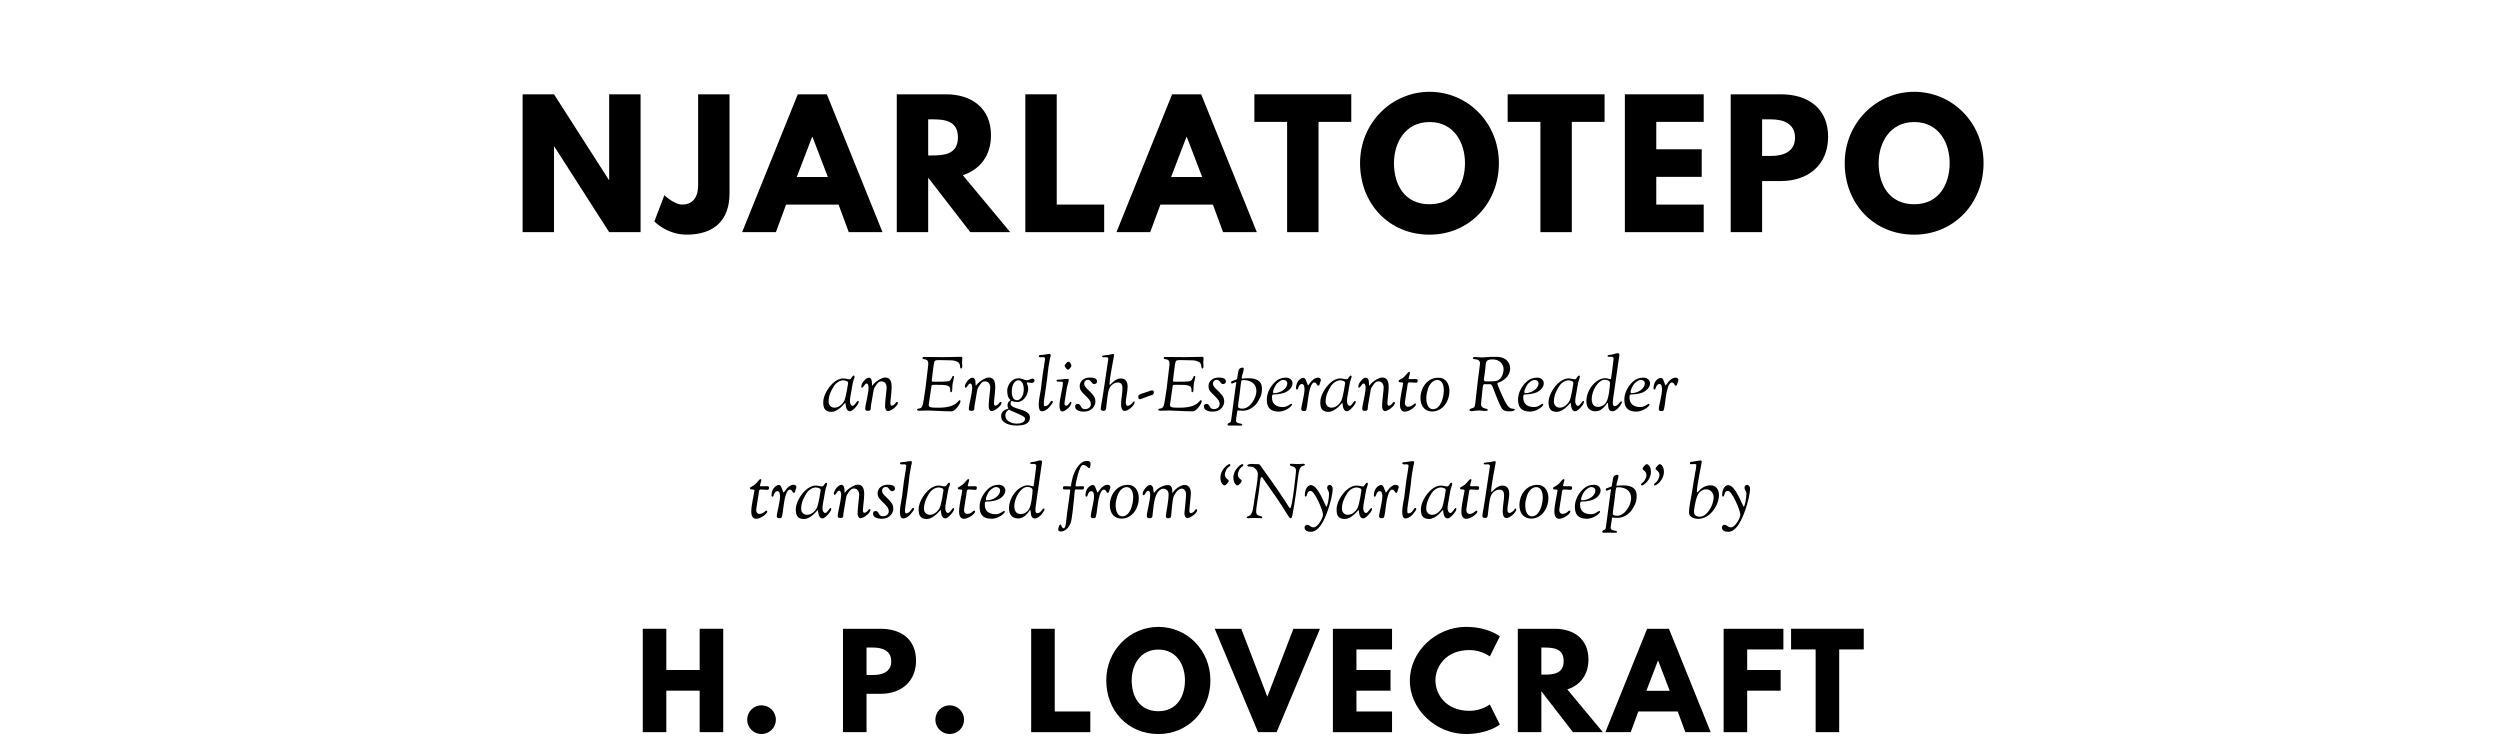 <?xml version="1.0" encoding="utf-8"?>
<svg xmlns="http://www.w3.org/2000/svg" version="1.1" viewBox="0 0 1400 420">
	<title>The titlepage for the Standard Ebooks edition of Njarlatotepo, by Howard Phillips Lovecraft</title>
	<g aria-label="NJARLATOTEPO">
		<path d="M310.25,82.09l0.00,47.91l-17.59,0.00l0.00-77.19l17.59,0.00l30.69,47.91l0.19,0.00l0.00-47.91l17.59,0.00l0.00,77.19l-17.59,0.00l-30.69-47.91l-0.19,0.00z"/>
		<path d="M408.54,52.81l0.00,55.39c0.00,15.16-8.61,23.20-24.05,23.20c-11.04,0.00-18.06-7.39-18.06-7.39l5.61-14.69s5.52,5.24,10.01,5.24c5.05,0.00,8.89-3.09,8.89-10.85l0.00-50.90l17.59,0.00z"/>
		<path d="M463.04,52.81l31.16,77.19l-18.90,0.00l-5.71-15.44l-29.38,0.00l-5.71,15.44l-18.90,0.00l31.16-77.19l16.28,0.00z  M463.60,99.12l-8.61-22.46l-0.19,0.00l-8.61,22.46l17.40,0.00z"/>
		<path d="M502.19,52.81l27.60,0.00c14.32,0.00,25.17,7.77,25.17,22.92c0.00,11.60-6.36,19.37-15.81,22.36l26.57,31.91l-22.36,0.00l-23.58-30.50l0.00,30.50l-17.59,0.00l0.00-77.19z  M519.78,87.05l2.06,0.00c6.64,0.00,14.60-0.47,14.60-10.11s-7.95-10.11-14.60-10.11l-2.06,0.00l0.00,20.21z"/>
		<path d="M591.77,52.81l0.00,61.75l26.57,0.00l0.00,15.44l-44.16,0.00l0.00-77.19l17.59,0.00z"/>
		<path d="M672.66,52.81l31.16,77.19l-18.90,0.00l-5.71-15.44l-29.38,0.00l-5.71,15.44l-18.90,0.00l31.16-77.19l16.28,0.00z  M673.22,99.12l-8.61-22.46l-0.19,0.00l-8.61,22.46l17.40,0.00z"/>
		<path d="M702.45,68.25l0.00-15.44l54.27,0.00l0.00,15.44l-18.34,0.00l0.00,61.75l-17.59,0.00l0.00-61.75l-18.34,0.00z"/>
		<path d="M761.63,91.36c0.00-22.55,17.68-39.95,38.92-39.95c21.43,0.00,38.83,17.40,38.83,39.95s-16.65,40.05-38.83,40.05c-22.83,0.00-38.92-17.50-38.92-40.05z  M780.62,91.36c0.00,11.51,5.52,23.02,19.93,23.02c14.04,0.00,19.84-11.51,19.84-23.02s-6.18-23.02-19.84-23.02c-13.57,0.00-19.93,11.51-19.93,23.02z"/>
		<path d="M844.29,68.25l0.00-15.44l54.27,0.00l0.00,15.44l-18.34,0.00l0.00,61.75l-17.59,0.00l0.00-61.75l-18.34,0.00z"/>
		<path d="M954.08,52.81l0.00,15.44l-26.57,0.00l0.00,15.35l25.45,0.00l0.00,15.44l-25.45,0.00l0.00,15.53l26.57,0.00l0.00,15.44l-44.16,0.00l0.00-77.19l44.16,0.00z"/>
		<path d="M969.19,52.81l28.16,0.00c15.06,0.00,26.39,7.77,26.39,23.77c0.00,15.91-11.32,24.80-26.39,24.80l-10.57,0.00l0.00,28.63l-17.59,0.00l0.00-77.19z  M986.78,87.33l4.96,0.00c6.92,0.00,13.47-2.34,13.47-10.20c0.00-7.95-6.55-10.29-13.47-10.29l-4.96,0.00l0.00,20.49z"/>
		<path d="M1033.04,91.36c0.00-22.55,17.68-39.95,38.92-39.95c21.43,0.00,38.83,17.40,38.83,39.95s-16.65,40.05-38.83,40.05c-22.83,0.00-38.92-17.50-38.92-40.05z  M1052.04,91.36c0.00,11.51,5.52,23.02,19.93,23.02c14.04,0.00,19.84-11.51,19.84-23.02s-6.18-23.02-19.84-23.02c-13.57,0.00-19.93,11.51-19.93,23.02z"/>
	</g>
	<g aria-label="an English-Esperanto Reader">
		<path d="M461.04,225.15c0.00-2.38,1.06-4.80,2.38-6.93c1.53-2.42,3.49-4.46,5.74-5.53c1.15-0.55,2.00-0.77,3.10-0.77c1.32,0.00,2.21,0.47,3.61,0.47c0.85,0.00,1.36-2.08,2.21-2.08c0.26,0.00,0.47,0.17,0.47,0.64c0.00,0.68-0.55,1.70-0.85,2.93c-0.38,1.57-0.64,3.53-0.98,5.44c-0.34,1.87-0.77,3.83-0.77,5.44c0.00,1.11,0.64,2.51,1.45,2.51c1.40,0.00,2.30-2.76,3.10-2.76c0.34,0.00,0.38,0.30,0.38,0.47c0.00,0.43-0.21,1.06-0.77,1.83c-1.06,1.53-2.98,3.49-4.12,3.49c-2.72,0.00-2.34-4.76-2.64-4.76c-0.21,0.00-3.74,5.10-7.78,5.10s-4.55-2.72-4.55-5.48z  M464.02,224.90c0.00,2.13,1.53,3.40,3.32,3.40c3.06,0.00,5.06-3.06,5.44-3.83c1.02-2.04,2.17-9.86,2.17-9.99c0.00-1.19-1.91-1.49-2.81-1.49c-1.74,0.00-4.00,1.28-5.27,3.44c-1.23,2.04-2.25,3.95-2.64,6.16c-0.13,0.77-0.21,1.53-0.21,2.30z"/>
		<path d="M482.30,216.35c0.00-1.66,2.55-4.85,4.17-4.85c2.47,0.00,1.57,4.46,1.96,4.46c0.26,0.00,0.55-0.94,2.13-2.13c1.15-0.89,3.40-2.42,5.19-2.42c2.98,0.00,3.57,2.64,3.57,5.31c0.00,2.98-0.72,7.48-0.72,8.93c0.00,1.19,0.34,1.53,0.81,1.53c0.72,0.00,1.70-0.94,1.70-0.94c0.51-0.64,0.68-1.15,1.32-1.15c0.30,0.00,0.38,0.26,0.38,0.51c0.00,1.66-3.74,4.63-5.61,4.63c-0.85,0.00-1.57-1.19-1.57-2.68c0.00-3.23,0.89-8.93,0.89-10.50c0.00-0.68-0.21-3.49-2.98-3.49c-0.98,0.00-1.79,0.47-2.76,1.87c-1.83,2.59-1.32,2.21-2.34,7.69c-1.06,5.74-0.77,5.23-0.85,5.82c-0.13,0.94-0.47,1.11-1.57,1.11c-1.15,0.00-1.49-0.09-1.49-1.32c0.00-1.79,1.87-8.37,1.87-11.65c0.00-1.49-0.55-2.34-0.98-2.34c-1.32,0.00-1.79,2.38-2.72,2.38c-0.30,0.00-0.38-0.34-0.38-0.81z"/>
		<path d="M513.54,229.40c0.00-0.21,0.26-0.55,0.94-0.60c2.13-0.13,2.25-1.74,2.93-5.74c0.21-1.45,0.55-3.36,0.85-5.65l1.53-12.88c0.04-0.38,0.04-0.68,0.04-0.89c0.00-3.44-3.23-1.83-3.23-3.10c0.00-0.43,0.21-0.64,0.98-0.64c1.23,0.00,4.34,0.09,10.75,0.09c1.70,0.00,8.54-0.17,9.82-0.17c0.30,0.00,0.77,0.09,0.77,0.81c0.00,0.55-0.17,1.28-0.17,2.25c0.00,0.68,0.13,1.40,0.13,2.30c0.00,0.51-0.21,1.19-0.55,1.19c-1.15,0.00-0.09-1.66-1.45-3.23c-0.21-0.26-1.57-1.32-4.46-1.36c-3.40-0.04-4.12-0.13-6.55-0.13c-2.64,0.00-2.59,0.34-3.02,2.89c-0.17,1.19-1.06,8.08-1.06,8.63s0.13,0.60,1.83,0.60c7.69,0.00,7.99-0.17,8.67-1.02c1.02-1.28,0.89-2.21,1.45-2.21c0.38,0.00,0.51,0.13,0.51,0.47c0.00,0.77-0.64,2.72-0.85,4.42c-0.21,1.49,0.13,4.21-0.77,4.21c-0.38,0.00-0.47-0.30-0.47-0.68c0.00-0.81,0.00-2.04-0.72-2.55c-0.81-0.60-2.34-0.89-4.55-0.89c-3.70,0.00-3.15-0.04-3.61-0.04c-0.89,0.00-1.62,0.04-1.66,0.72c-0.34,3.02-1.53,9.82-1.53,10.54c0.00,1.40,1.11,1.57,5.36,1.57c10.58,0.00,10.88-4.21,11.99-4.21c0.21,0.00,0.43,0.17,0.43,0.60c0.00,1.36-2.98,5.65-4.93,5.65c-5.44,0.00-10.54-0.47-13.13-0.47c-2.34,0.00-2.68,0.13-4.76,0.13c-1.49,0.00-1.49-0.38-1.49-0.60z"/>
		<path d="M540.32,216.35c0.00-1.66,2.55-4.85,4.17-4.85c2.47,0.00,1.57,4.46,1.96,4.46c0.26,0.00,0.55-0.94,2.13-2.13c1.15-0.89,3.40-2.42,5.19-2.42c2.98,0.00,3.57,2.64,3.57,5.31c0.00,2.98-0.72,7.48-0.72,8.93c0.00,1.19,0.34,1.53,0.81,1.53c0.72,0.00,1.70-0.94,1.70-0.94c0.51-0.64,0.68-1.15,1.32-1.15c0.30,0.00,0.38,0.26,0.38,0.51c0.00,1.66-3.74,4.63-5.61,4.63c-0.85,0.00-1.57-1.19-1.57-2.68c0.00-3.23,0.89-8.93,0.89-10.50c0.00-0.68-0.21-3.49-2.98-3.49c-0.98,0.00-1.79,0.47-2.76,1.87c-1.83,2.59-1.32,2.21-2.34,7.69c-1.06,5.74-0.77,5.23-0.85,5.82c-0.13,0.94-0.47,1.11-1.57,1.11c-1.15,0.00-1.49-0.09-1.49-1.32c0.00-1.79,1.87-8.37,1.87-11.65c0.00-1.49-0.55-2.34-0.98-2.34c-1.32,0.00-1.79,2.38-2.72,2.38c-0.30,0.00-0.38-0.34-0.38-0.81z"/>
		<path d="M560.64,233.10c0.00-3.83,4.08-4.04,4.08-4.29s-0.51-0.51-0.51-1.87c0.00-2.04,1.66-2.55,1.66-2.93c0.00-0.34-1.83-0.72-1.83-5.36c0.00-2.55,2.25-6.80,6.33-6.80c1.79,0.00,3.44,1.11,4.68,1.11c1.15,0.00,2.34-0.94,3.06-0.94c0.38,0.00,1.23,0.21,1.23,1.11c0.00,0.47-0.51,1.32-1.57,1.32c-1.11,0.00-1.91-0.34-2.25-0.34c-0.26,0.00-0.51,0.21-0.51,0.38c0.00,0.30,0.77,1.45,0.77,3.32c0.00,2.68-2.21,7.31-6.08,7.31c-1.96,0.00-2.59-0.55-3.27-0.55c-0.04,0.00-0.51,0.34-0.51,1.45c0.00,3.57,10.84,2.55,10.84,7.69c0.00,3.61-3.15,4.59-7.40,4.59c-4.38,0.00-8.71-1.49-8.71-5.19z  M562.98,232.59c0.00,3.23,3.49,4.63,6.29,4.63c1.79,0.00,4.76-0.38,4.76-2.76c0.00-0.89-1.28-1.79-7.48-4.29c-1.06-0.43-1.40-0.77-1.40-0.77c-0.64,0.00-2.17,1.49-2.17,3.19z  M566.59,219.37c0.00,3.32,1.36,4.76,2.89,4.76c1.83,0.00,3.83-2.21,3.83-6.12c0.00-3.40-1.45-5.06-3.02-5.06c-1.79,0.00-3.70,2.21-3.70,6.42z"/>
		<path d="M581.68,226.34c0.00-2.42,1.11-7.44,1.19-8.12c0.38-2.68,0.60-5.70,1.02-8.42c0.72-4.59,1.36-8.42,1.36-8.93s-0.43-0.85-1.06-0.85s-0.72,0.04-1.23,0.04c-0.85,0.00-1.23-0.13-1.23-0.60c0.00-0.21,0.09-0.55,0.64-0.60c3.10-0.21,4.04-0.64,5.14-0.64c0.68,0.00,0.89,0.26,0.89,0.68c0.00,0.60-0.30,1.15-0.43,1.96c-1.57,8.25-0.85,6.67-2.21,15.81c-0.72,5.02-1.23,7.69-1.23,9.14s0.13,1.66,0.68,1.66c2.34,0.00,2.76-3.02,3.87-3.02c0.30,0.00,0.51,0.26,0.51,0.68s-1.11,1.87-2.13,3.06c-1.11,1.28-2.89,2.13-3.70,2.13c-0.85,0.00-2.08,0.00-2.08-4.00z"/>
		<path d="M591.67,213.17c0.00-0.55,0.51-0.60,0.98-0.60l0.43,0.00c1.70,0.00,2.42-0.38,4.85-0.38c0.30,0.00,0.60,0.17,0.60,0.47c0.00,1.11-0.81,2.76-1.15,4.93c-1.28,8.03-1.28,7.95-1.28,8.46c0.00,0.60,0.43,1.15,0.85,1.15c1.45,0.00,2.04-2.21,2.64-2.21c0.26,0.00,0.43,0.17,0.43,0.47c0.00,0.51-0.77,1.96-1.23,2.47c0.00,0.00-2.34,2.51-3.91,2.51c-1.28,0.00-1.57-1.70-1.57-3.53c0.00-3.23,1.91-9.86,1.91-12.28c0.00-0.72-0.26-0.89-1.02-0.89c-0.89,0.00-1.57-0.04-1.91-0.04c-0.26,0.00-0.60-0.09-0.60-0.51z  M596.17,204.79c0.00-0.38,1.36-2.25,2.13-2.25c0.85,0.00,1.66,1.49,1.66,2.25c0.00,0.85-1.49,2.25-1.87,2.25c-0.77,0.00-1.91-1.83-1.91-2.25z"/>
		<path d="M602.08,227.70c0.00-1.32,0.85-1.53,1.36-1.53c2.17,0.00,1.45,2.93,4.04,2.93c3.10,0.00,3.40-2.21,3.40-2.72c0.00-2.00-1.40-3.23-2.93-4.76c-1.70-1.74-3.32-2.85-3.32-5.40c0.00-2.85,2.47-4.80,5.78-4.80c2.30,0.00,3.95,0.55,3.95,2.21c0.00,1.32-1.40,1.45-1.62,1.45c-1.53,0.00-1.70-2.38-3.36-2.38c-1.62,0.00-2.25,0.98-2.25,2.25c0.00,1.62,2.34,3.36,3.36,4.46c1.32,1.49,2.93,2.68,2.93,5.53c0.00,1.53-1.19,5.57-6.63,5.57c-1.66,0.00-4.72-0.55-4.72-2.81z"/>
		<path d="M616.41,229.02c0.00-1.15,0.89-5.44,1.23-7.78c0.47-3.15,3.02-19.94,3.02-20.23c0.00-0.72-0.43-0.98-1.19-0.98c-0.89,0.00-1.40,0.04-1.74,0.04c-0.26,0.00-0.55-0.09-0.55-0.51c0.00-0.21,0.17-0.47,1.62-0.60c3.49-0.30,3.66-0.72,4.59-0.72c0.30,0.00,0.51,0.26,0.51,0.55c0.00,0.94-2.55,12.41-2.55,16.28c0.00,0.26,0.04,0.47,0.17,0.47c0.43,0.00,2.72-3.61,6.16-3.61c2.93,0.00,3.78,2.17,3.78,4.80c0.00,2.42-1.02,6.63-1.02,8.59c0.00,1.15,0.38,1.96,1.02,1.96c0.68,0.00,1.23-0.43,1.79-0.77c0.89-0.55,1.40-1.74,1.74-1.74c0.26,0.00,0.43,0.13,0.43,0.34c0.00,1.96-3.66,5.02-5.53,5.02c-1.74,0.00-2.08-2.13-2.08-3.95c0.00-2.64,0.77-6.12,0.77-8.67c0.00-2.68-1.15-3.32-2.42-3.32c-1.53,0.00-3.91,0.77-5.06,3.70c-0.85,2.13-1.11,6.55-1.70,10.88c-0.17,1.11-0.68,1.28-1.57,1.28c-0.47,0.00-1.40-0.17-1.40-1.02z"/>
		<path d="M637.45,222.14c0.00-0.64,0.17-1.19,1.87-1.70c4.68-1.40,4.89-1.83,5.87-1.83c0.43,0.00,0.94,0.17,0.94,0.94c0.00,1.62-0.34,1.40-3.19,2.38c-3.32,1.15-3.87,1.62-4.76,1.62c-0.55,0.00-0.72-0.51-0.72-1.40z"/>
		<path d="M648.63,229.40c0.00-0.21,0.26-0.55,0.94-0.60c2.13-0.13,2.25-1.74,2.93-5.74c0.21-1.45,0.55-3.36,0.85-5.65l1.53-12.88c0.04-0.38,0.04-0.68,0.04-0.89c0.00-3.44-3.23-1.83-3.23-3.10c0.00-0.43,0.21-0.64,0.98-0.64c1.23,0.00,4.34,0.09,10.75,0.09c1.70,0.00,8.54-0.17,9.82-0.17c0.30,0.00,0.77,0.09,0.77,0.81c0.00,0.55-0.17,1.28-0.17,2.25c0.00,0.68,0.13,1.40,0.13,2.30c0.00,0.51-0.21,1.19-0.55,1.19c-1.15,0.00-0.09-1.66-1.45-3.23c-0.21-0.26-1.57-1.32-4.46-1.36c-3.40-0.04-4.12-0.13-6.55-0.13c-2.64,0.00-2.59,0.34-3.02,2.89c-0.17,1.19-1.06,8.08-1.06,8.63s0.13,0.60,1.83,0.60c7.69,0.00,7.99-0.17,8.67-1.02c1.02-1.28,0.89-2.21,1.45-2.21c0.38,0.00,0.51,0.13,0.51,0.47c0.00,0.77-0.64,2.72-0.85,4.42c-0.21,1.49,0.13,4.21-0.77,4.21c-0.38,0.00-0.47-0.30-0.47-0.68c0.00-0.81,0.00-2.04-0.72-2.55c-0.81-0.60-2.34-0.89-4.55-0.89c-3.70,0.00-3.15-0.04-3.61-0.04c-0.89,0.00-1.62,0.04-1.66,0.72c-0.34,3.02-1.53,9.82-1.53,10.54c0.00,1.40,1.11,1.57,5.36,1.57c10.58,0.00,10.88-4.21,11.99-4.21c0.21,0.00,0.43,0.17,0.43,0.60c0.00,1.36-2.98,5.65-4.93,5.65c-5.44,0.00-10.54-0.47-13.13-0.47c-2.34,0.00-2.68,0.13-4.76,0.13c-1.49,0.00-1.49-0.38-1.49-0.60z"/>
		<path d="M674.22,227.70c0.00-1.32,0.85-1.53,1.36-1.53c2.17,0.00,1.45,2.93,4.04,2.93c3.10,0.00,3.40-2.21,3.40-2.72c0.00-2.00-1.40-3.23-2.93-4.76c-1.70-1.74-3.32-2.85-3.32-5.40c0.00-2.85,2.47-4.80,5.78-4.80c2.30,0.00,3.95,0.55,3.95,2.21c0.00,1.32-1.40,1.45-1.62,1.45c-1.53,0.00-1.70-2.38-3.36-2.38c-1.62,0.00-2.25,0.98-2.25,2.25c0.00,1.62,2.34,3.36,3.36,4.46c1.32,1.49,2.93,2.68,2.93,5.53c0.00,1.53-1.19,5.57-6.63,5.57c-1.66,0.00-4.72-0.55-4.72-2.81z"/>
		<path d="M687.44,237.78c0.00-1.11,1.57-0.85,1.87-1.74c0.09-0.26,0.13-0.64,0.26-1.66c2.59-20.19,2.76-20.06,2.76-20.19s-0.04-0.21-0.21-0.21c-0.47,0.00-1.66,0.77-2.17,0.77c-0.43,0.00-0.55-0.26-0.55-0.51l0.00-0.17c0.00-0.21,0.04-0.43,0.30-0.55c3.40-1.40,2.89-0.47,3.27-2.64c0.60-3.19,0.38-4.04,1.70-4.72c0.34-0.17,0.77-0.30,1.23-0.30c0.43,0.00,0.60,0.30,0.60,0.72c0.00,1.28-1.15,3.87-1.15,5.06l0.00,0.17c0.00,0.13,0.04,0.21,0.21,0.21c0.38,0.00,1.32-0.21,3.61-0.21c3.91,0.00,7.52,1.19,7.52,5.70c0.00,2.64-0.38,4.17-1.66,6.33c-0.94,1.62-1.40,2.72-3.70,4.38c-1.79,1.28-3.53,1.79-5.61,1.79c-0.64,0.00-1.70-0.17-2.30-0.17c-0.64,0.00-0.51,0.04-0.85,2.55c-0.17,1.28-0.43,2.68-0.43,3.10c0.00,2.13,3.53,1.32,3.53,2.30c0.00,0.38-0.26,0.55-0.60,0.55c-1.45,0.00-3.06-0.04-4.25-0.04c-0.94,0.00-1.79,0.04-2.30,0.04l-0.38,0.00c-0.30,0.00-0.72-0.17-0.72-0.55z  M693.30,227.83c0.00,0.26,0.47,1.02,2.42,1.02c4.25,0.00,7.86-5.95,7.86-9.78c0.00-5.82-5.61-6.21-7.14-6.21c-0.68,0.00-0.77,0.13-1.02,0.13c-0.30,0.00-0.47,1.06-0.72,3.27l-0.55,4.72c-0.26,1.91-0.85,5.61-0.85,6.84z"/>
		<path d="M709.42,223.75c0.00-3.66,1.87-7.31,4.80-10.03c1.57-1.49,3.53-2.25,5.91-2.25c2.00,0.00,3.70,1.28,3.70,3.15c0.00,3.06-3.32,4.80-4.12,5.14c-0.38,0.17-2.68,1.11-6.67,1.15c-0.60,0.00-0.72,0.64-0.72,1.74c0.00,3.19,1.91,5.31,6.12,5.31c2.42,0.00,4.12-1.83,4.59-1.83c0.34,0.00,0.51,0.17,0.51,0.43c0.00,0.98-3.70,3.95-7.40,3.95c-5.40,0.00-6.72-2.98-6.72-6.76z  M712.90,219.33c0.00,0.30,0.09,0.85,0.38,0.85c4.12,0.00,7.61-2.76,7.61-5.44c0.00-1.62-1.53-2.00-2.25-2.00c-1.06,0.00-2.38,0.85-3.49,2.00c-1.28,1.32-2.25,4.04-2.25,4.59z"/>
		<path d="M725.78,217.42c0.00-4.85,3.61-5.87,4.00-5.87c0.89,0.00,1.32,0.81,1.57,1.49c1.06,2.76,1.11,2.81,1.19,2.81c0.30,0.00,2.42-4.38,5.57-4.38c1.11,0.00,1.57,0.72,1.57,1.32c0.00,0.55-0.34,1.11-0.47,1.57c-0.09,0.30-0.17,1.62-0.94,1.62c-0.94,0.00-0.77-1.79-2.30-1.79c-1.91,0.00-2.98,5.57-3.19,7.35l-0.21,1.40c-0.94,7.23-0.85,7.23-2.38,7.23l-0.21,0.00c-0.43,0.00-1.28-0.09-1.28-1.11c0.00-1.70,1.83-7.95,1.83-11.14c0.00-2.13-0.68-2.89-1.45-2.89c-1.74,0.00-2.08,2.55-2.34,2.85c-0.13,0.13-0.26,0.26-0.47,0.26c-0.17,0.00-0.51-0.13-0.51-0.72z"/>
		<path d="M739.38,225.15c0.00-2.38,1.06-4.80,2.38-6.93c1.53-2.42,3.49-4.46,5.74-5.53c1.15-0.55,2.00-0.77,3.10-0.77c1.32,0.00,2.21,0.47,3.61,0.47c0.85,0.00,1.36-2.08,2.21-2.08c0.26,0.00,0.47,0.17,0.47,0.64c0.00,0.68-0.55,1.70-0.85,2.93c-0.38,1.57-0.64,3.53-0.98,5.44c-0.34,1.87-0.77,3.83-0.77,5.44c0.00,1.11,0.64,2.51,1.45,2.51c1.40,0.00,2.30-2.76,3.10-2.76c0.34,0.00,0.38,0.30,0.38,0.47c0.00,0.43-0.21,1.06-0.77,1.83c-1.06,1.53-2.98,3.49-4.12,3.49c-2.72,0.00-2.34-4.76-2.64-4.76c-0.21,0.00-3.74,5.10-7.78,5.10s-4.55-2.72-4.55-5.48z  M742.36,224.90c0.00,2.13,1.53,3.40,3.32,3.40c3.06,0.00,5.06-3.06,5.44-3.83c1.02-2.04,2.17-9.86,2.17-9.99c0.00-1.19-1.91-1.49-2.81-1.49c-1.74,0.00-4.00,1.28-5.27,3.44c-1.23,2.04-2.25,3.95-2.64,6.16c-0.13,0.77-0.21,1.53-0.21,2.30z"/>
		<path d="M760.64,216.35c0.00-1.66,2.55-4.85,4.17-4.85c2.47,0.00,1.57,4.46,1.96,4.46c0.26,0.00,0.55-0.94,2.13-2.13c1.15-0.89,3.40-2.42,5.19-2.42c2.98,0.00,3.57,2.64,3.57,5.31c0.00,2.98-0.72,7.48-0.72,8.93c0.00,1.19,0.34,1.53,0.81,1.53c0.72,0.00,1.70-0.94,1.70-0.94c0.51-0.64,0.68-1.15,1.32-1.15c0.30,0.00,0.38,0.26,0.38,0.51c0.00,1.66-3.74,4.63-5.61,4.63c-0.85,0.00-1.57-1.19-1.57-2.68c0.00-3.23,0.89-8.93,0.89-10.50c0.00-0.68-0.21-3.49-2.98-3.49c-0.98,0.00-1.79,0.47-2.76,1.87c-1.83,2.59-1.32,2.21-2.34,7.69c-1.06,5.74-0.77,5.23-0.85,5.82c-0.13,0.94-0.47,1.11-1.57,1.11c-1.15,0.00-1.49-0.09-1.49-1.32c0.00-1.79,1.87-8.37,1.87-11.65c0.00-1.49-0.55-2.34-0.98-2.34c-1.32,0.00-1.79,2.38-2.72,2.38c-0.30,0.00-0.38-0.34-0.38-0.81z"/>
		<path d="M783.21,213.42c0.00-0.85,1.62-0.81,3.49-2.76c1.70-1.79,1.79-2.34,2.47-2.34c0.21,0.00,0.43,0.13,0.43,0.51c0.00,0.55-0.77,2.55-0.77,3.19c0.00,0.26,0.09,0.30,1.49,0.30c1.66,0.00,2.00-0.04,2.47-0.04c0.89,0.00,1.11,0.30,1.11,0.81c0.00,0.98-0.26,1.23-1.02,1.23c-0.68,0.00-2.51-0.21-3.44-0.21c-1.23,0.00-1.11,0.77-1.36,2.51c-0.38,2.64-1.36,8.16-1.36,8.84c0.00,2.25,1.57,2.34,1.74,2.34c2.34,0.00,3.32-1.87,4.00-1.87c0.13,0.00,0.47,0.00,0.47,0.60c0.00,1.11-3.61,4.00-6.25,4.00c-1.15,0.00-2.72-0.68-2.72-4.00c0.00-3.91,1.79-10.80,1.79-11.94c0.00-0.89-2.51,0.04-2.51-1.15z"/>
		<path d="M795.45,222.82c0.00-5.27,3.57-11.31,10.03-11.31c4.25,0.00,6.21,3.53,6.21,7.52c0.00,5.31-3.49,11.39-9.73,11.39c-3.49,0.00-6.50-2.42-6.50-7.61z  M798.72,222.86c0.00,4.29,1.70,6.29,3.70,6.29c4.55,0.00,6.12-7.10,6.12-10.63c0.00-4.00-1.70-5.74-3.66-5.74c-2.04,0.00-4.34,1.87-5.31,5.31c-0.43,1.49-0.85,3.02-0.85,4.76z"/>
		<path d="M822.95,229.62c0.00-0.98,1.06-0.68,2.21-1.32c1.06-0.60,0.77-0.85,2.59-16.49c0.34-2.76,1.06-7.78,1.06-8.33c0.00-1.74-1.49-2.21-2.64-2.30c-0.77-0.04-1.36-0.09-1.36-0.51c0.00-0.64,0.38-0.77,1.28-0.77s2.38,0.26,3.44,0.26c2.38,0.00,3.61-0.34,7.01-0.34c1.02,0.00,1.96,0.00,2.85,0.09c4.00,0.34,6.29,3.23,6.29,6.42c0.00,3.06-2.08,6.38-6.76,7.99c-0.30,0.09-0.38,0.38-0.38,0.47c0.00,0.85,3.91,9.99,5.48,12.07c1.15,1.57,2.08,2.04,3.49,2.04c0.43,0.00,0.81,0.17,0.81,0.47c0.00,0.38-0.64,0.98-2.98,0.98c-3.44,0.00-4.08-0.72-5.74-4.42c-3.02-6.76-3.83-10.80-4.93-10.80c-0.26,0.00-1.70,0.04-1.96,0.04c-0.64,0.00-1.02-0.04-1.49-0.04c-0.64,0.00-0.81,0.72-1.11,3.74l-0.60,5.99c0.00,0.26-0.13,1.28-0.13,1.49c0.00,2.89,3.78,2.08,3.78,3.23c0.00,0.43-0.64,0.55-1.45,0.55c-1.19,0.00-2.72-0.26-3.19-0.26c-2.04,0.00-4.00,0.38-4.46,0.38c-0.43,0.00-1.15-0.17-1.15-0.64z  M830.95,212.49c0.00,0.98,0.68,1.11,1.32,1.11l0.60,0.00c3.61,0.00,4.34-0.13,5.10-0.30c3.15-0.72,4.04-4.68,4.04-6.50c0.00-2.72-2.00-5.53-6.08-5.53c-2.21,0.00-3.74,0.30-3.91,2.64c-0.30,4.25-1.06,7.99-1.06,8.59z"/>
		<path d="M850.12,223.75c0.00-3.66,1.87-7.31,4.80-10.03c1.57-1.49,3.53-2.25,5.91-2.25c2.00,0.00,3.70,1.28,3.70,3.15c0.00,3.06-3.32,4.80-4.12,5.14c-0.38,0.17-2.68,1.11-6.67,1.15c-0.60,0.00-0.72,0.64-0.72,1.74c0.00,3.19,1.91,5.31,6.12,5.31c2.42,0.00,4.12-1.83,4.59-1.83c0.34,0.00,0.51,0.17,0.51,0.43c0.00,0.98-3.70,3.95-7.40,3.95c-5.40,0.00-6.72-2.98-6.72-6.76z  M853.60,219.33c0.00,0.30,0.09,0.85,0.38,0.85c4.12,0.00,7.61-2.76,7.61-5.44c0.00-1.62-1.53-2.00-2.25-2.00c-1.06,0.00-2.38,0.85-3.49,2.00c-1.28,1.32-2.25,4.04-2.25,4.59z"/>
		<path d="M867.21,225.15c0.00-2.38,1.06-4.80,2.38-6.93c1.53-2.42,3.49-4.46,5.74-5.53c1.15-0.55,2.00-0.77,3.10-0.77c1.32,0.00,2.21,0.47,3.61,0.47c0.85,0.00,1.36-2.08,2.21-2.08c0.26,0.00,0.47,0.17,0.47,0.64c0.00,0.68-0.55,1.70-0.85,2.93c-0.38,1.57-0.64,3.53-0.98,5.44c-0.34,1.87-0.77,3.83-0.77,5.44c0.00,1.11,0.64,2.51,1.45,2.51c1.40,0.00,2.30-2.76,3.10-2.76c0.34,0.00,0.38,0.30,0.38,0.47c0.00,0.43-0.21,1.06-0.77,1.83c-1.06,1.53-2.98,3.49-4.12,3.49c-2.72,0.00-2.34-4.76-2.64-4.76c-0.21,0.00-3.74,5.10-7.78,5.10s-4.55-2.72-4.55-5.48z  M870.18,224.90c0.00,2.13,1.53,3.40,3.32,3.40c3.06,0.00,5.06-3.06,5.44-3.83c1.02-2.04,2.17-9.86,2.17-9.99c0.00-1.19-1.91-1.49-2.81-1.49c-1.74,0.00-4.00,1.28-5.27,3.44c-1.23,2.04-2.25,3.95-2.64,6.16c-0.13,0.77-0.21,1.53-0.21,2.30z"/>
		<path d="M888.37,224.69c0.00-6.59,5.53-12.92,10.58-12.92c1.11,0.00,1.96,0.55,3.15,0.55c0.13,0.00,1.53-11.18,1.53-11.48c0.00-0.64-0.60-1.06-1.23-1.06c-0.47,0.00-1.45,0.04-1.49,0.04c-0.43,0.00-0.68-0.17-0.68-0.47c0.00-0.72,1.49-0.55,2.68-0.85c2.38-0.60,2.13-0.68,3.27-0.68c0.38,0.00,0.68,0.34,0.68,0.72c0.00,1.11-0.43,2.47-2.81,19.85c-0.47,3.23-0.89,5.91-0.89,7.18c0.00,0.94,0.13,1.83,1.11,1.83c1.87,0.00,2.85-2.64,3.53-2.64c0.34,0.00,0.47,0.21,0.47,0.38c0.00,0.89-2.68,5.19-5.44,5.19c-2.98,0.00-2.00-4.76-2.59-4.76c-0.38,0.00-2.55,4.76-6.76,4.76c-3.61,0.00-5.10-2.47-5.10-5.65z  M891.35,223.50c0.00,2.47,1.02,4.38,3.61,4.38c1.53,0.00,3.19-0.81,4.29-2.21c1.70-2.13,2.34-9.61,2.34-11.31c0.00-1.15-1.70-1.70-2.85-1.70c-3.91,0.00-7.40,6.38-7.40,10.84z"/>
		<path d="M909.63,223.75c0.00-3.66,1.87-7.31,4.80-10.03c1.57-1.49,3.53-2.25,5.91-2.25c2.00,0.00,3.70,1.28,3.70,3.15c0.00,3.06-3.32,4.80-4.12,5.14c-0.38,0.17-2.68,1.11-6.67,1.15c-0.60,0.00-0.72,0.64-0.72,1.74c0.00,3.19,1.91,5.31,6.12,5.31c2.42,0.00,4.12-1.83,4.59-1.83c0.34,0.00,0.51,0.17,0.51,0.43c0.00,0.98-3.70,3.95-7.40,3.95c-5.40,0.00-6.72-2.98-6.72-6.76z  M913.11,219.33c0.00,0.30,0.09,0.85,0.38,0.85c4.12,0.00,7.61-2.76,7.61-5.44c0.00-1.62-1.53-2.00-2.25-2.00c-1.06,0.00-2.38,0.85-3.49,2.00c-1.28,1.32-2.25,4.04-2.25,4.59z"/>
		<path d="M925.99,217.42c0.00-4.85,3.61-5.87,4.00-5.87c0.89,0.00,1.32,0.81,1.57,1.49c1.06,2.76,1.11,2.81,1.19,2.81c0.30,0.00,2.42-4.38,5.57-4.38c1.11,0.00,1.57,0.72,1.57,1.32c0.00,0.55-0.34,1.11-0.47,1.57c-0.09,0.30-0.17,1.62-0.94,1.62c-0.94,0.00-0.77-1.79-2.30-1.79c-1.91,0.00-2.98,5.57-3.19,7.35l-0.21,1.40c-0.94,7.23-0.85,7.23-2.38,7.23l-0.21,0.00c-0.43,0.00-1.28-0.09-1.28-1.11c0.00-1.70,1.83-7.95,1.83-11.14c0.00-2.13-0.68-2.89-1.45-2.89c-1.74,0.00-2.08,2.55-2.34,2.85c-0.13,0.13-0.26,0.26-0.47,0.26c-0.17,0.00-0.51-0.13-0.51-0.72z"/>
	</g>
	<g aria-label="translated from “Nyarlathotep” by">
		<path d="M419.96,273.42c0.00-0.85,1.62-0.81,3.49-2.76c1.70-1.79,1.79-2.34,2.47-2.34c0.21,0.00,0.43,0.13,0.43,0.51c0.00,0.55-0.77,2.55-0.77,3.19c0.00,0.26,0.09,0.30,1.49,0.30c1.66,0.00,2.00-0.04,2.47-0.04c0.89,0.00,1.11,0.30,1.11,0.81c0.00,0.98-0.26,1.23-1.02,1.23c-0.68,0.00-2.51-0.21-3.44-0.21c-1.23,0.00-1.11,0.77-1.36,2.51c-0.38,2.64-1.36,8.16-1.36,8.84c0.00,2.25,1.57,2.34,1.74,2.34c2.34,0.00,3.32-1.87,4.00-1.87c0.13,0.00,0.47,0.00,0.47,0.60c0.00,1.11-3.61,4.00-6.25,4.00c-1.15,0.00-2.72-0.68-2.72-4.00c0.00-3.91,1.79-10.80,1.79-11.94c0.00-0.89-2.51,0.04-2.51-1.15z"/>
		<path d="M432.07,277.42c0.00-4.85,3.61-5.87,4.00-5.87c0.89,0.00,1.32,0.81,1.57,1.49c1.06,2.76,1.11,2.81,1.19,2.81c0.30,0.00,2.42-4.38,5.57-4.38c1.11,0.00,1.57,0.72,1.57,1.32c0.00,0.55-0.34,1.11-0.47,1.57c-0.09,0.30-0.17,1.62-0.94,1.62c-0.94,0.00-0.77-1.79-2.30-1.79c-1.91,0.00-2.98,5.57-3.19,7.35l-0.21,1.40c-0.94,7.23-0.85,7.23-2.38,7.23l-0.21,0.00c-0.43,0.00-1.28-0.09-1.28-1.11c0.00-1.70,1.83-7.95,1.83-11.14c0.00-2.13-0.68-2.89-1.45-2.89c-1.74,0.00-2.08,2.55-2.34,2.85c-0.13,0.13-0.26,0.26-0.47,0.26c-0.17,0.00-0.51-0.13-0.51-0.72z"/>
		<path d="M445.67,285.15c0.00-2.38,1.06-4.80,2.38-6.93c1.53-2.42,3.49-4.46,5.74-5.53c1.15-0.55,2.00-0.77,3.10-0.77c1.32,0.00,2.21,0.47,3.61,0.47c0.85,0.00,1.36-2.08,2.21-2.08c0.26,0.00,0.47,0.17,0.47,0.64c0.00,0.68-0.55,1.70-0.85,2.93c-0.38,1.57-0.64,3.53-0.98,5.44c-0.34,1.87-0.77,3.83-0.77,5.44c0.00,1.11,0.64,2.51,1.45,2.51c1.40,0.00,2.30-2.76,3.10-2.76c0.34,0.00,0.38,0.30,0.38,0.47c0.00,0.43-0.21,1.06-0.77,1.83c-1.06,1.53-2.98,3.49-4.12,3.49c-2.72,0.00-2.34-4.76-2.64-4.76c-0.21,0.00-3.74,5.10-7.78,5.10s-4.55-2.72-4.55-5.48z  M448.65,284.90c0.00,2.13,1.53,3.40,3.32,3.40c3.06,0.00,5.06-3.06,5.44-3.83c1.02-2.04,2.17-9.86,2.17-9.99c0.00-1.19-1.91-1.49-2.81-1.49c-1.74,0.00-4.00,1.28-5.27,3.44c-1.23,2.04-2.25,3.95-2.64,6.16c-0.13,0.77-0.21,1.53-0.21,2.30z"/>
		<path d="M466.93,276.35c0.00-1.66,2.55-4.85,4.17-4.85c2.47,0.00,1.57,4.46,1.96,4.46c0.26,0.00,0.55-0.94,2.13-2.13c1.15-0.89,3.40-2.42,5.19-2.42c2.98,0.00,3.57,2.64,3.57,5.31c0.00,2.98-0.72,7.48-0.72,8.93c0.00,1.19,0.34,1.53,0.81,1.53c0.72,0.00,1.70-0.94,1.70-0.94c0.51-0.64,0.68-1.15,1.32-1.15c0.30,0.00,0.38,0.26,0.38,0.51c0.00,1.66-3.74,4.63-5.61,4.63c-0.85,0.00-1.57-1.19-1.57-2.68c0.00-3.23,0.89-8.93,0.89-10.50c0.00-0.68-0.21-3.49-2.98-3.49c-0.98,0.00-1.79,0.47-2.76,1.87c-1.83,2.59-1.32,2.21-2.34,7.69c-1.06,5.74-0.77,5.23-0.85,5.82c-0.13,0.94-0.47,1.11-1.57,1.11c-1.15,0.00-1.49-0.09-1.49-1.32c0.00-1.79,1.87-8.37,1.87-11.65c0.00-1.49-0.55-2.34-0.98-2.34c-1.32,0.00-1.79,2.38-2.72,2.38c-0.30,0.00-0.38-0.34-0.38-0.81z"/>
		<path d="M488.91,287.70c0.00-1.32,0.85-1.53,1.36-1.53c2.17,0.00,1.45,2.93,4.04,2.93c3.10,0.00,3.40-2.21,3.40-2.72c0.00-2.00-1.40-3.23-2.93-4.76c-1.70-1.74-3.32-2.85-3.32-5.40c0.00-2.85,2.47-4.80,5.78-4.80c2.30,0.00,3.95,0.55,3.95,2.21c0.00,1.32-1.40,1.45-1.62,1.45c-1.53,0.00-1.70-2.38-3.36-2.38c-1.62,0.00-2.25,0.98-2.25,2.25c0.00,1.62,2.34,3.36,3.36,4.46c1.32,1.49,2.93,2.68,2.93,5.53c0.00,1.53-1.19,5.57-6.63,5.57c-1.66,0.00-4.72-0.55-4.72-2.81z"/>
		<path d="M503.95,286.34c0.00-2.42,1.11-7.44,1.19-8.12c0.38-2.68,0.60-5.70,1.02-8.42c0.72-4.59,1.36-8.42,1.36-8.93s-0.43-0.85-1.06-0.85s-0.72,0.04-1.23,0.04c-0.85,0.00-1.23-0.13-1.23-0.60c0.00-0.21,0.09-0.55,0.64-0.60c3.10-0.21,4.04-0.64,5.14-0.64c0.68,0.00,0.89,0.26,0.89,0.68c0.00,0.60-0.30,1.15-0.43,1.96c-1.57,8.25-0.85,6.67-2.21,15.81c-0.72,5.02-1.23,7.69-1.23,9.14s0.13,1.66,0.68,1.66c2.34,0.00,2.76-3.02,3.87-3.02c0.30,0.00,0.51,0.26,0.51,0.68s-1.11,1.87-2.13,3.06c-1.11,1.28-2.89,2.13-3.70,2.13c-0.85,0.00-2.08,0.00-2.08-4.00z"/>
		<path d="M514.45,285.15c0.00-2.38,1.06-4.80,2.38-6.93c1.53-2.42,3.49-4.46,5.74-5.53c1.15-0.55,2.00-0.77,3.10-0.77c1.32,0.00,2.21,0.47,3.61,0.47c0.85,0.00,1.36-2.08,2.21-2.08c0.26,0.00,0.47,0.17,0.47,0.64c0.00,0.68-0.55,1.70-0.85,2.93c-0.38,1.57-0.64,3.53-0.98,5.44c-0.34,1.87-0.77,3.83-0.77,5.44c0.00,1.11,0.64,2.51,1.45,2.51c1.40,0.00,2.30-2.76,3.10-2.76c0.34,0.00,0.38,0.30,0.38,0.47c0.00,0.43-0.21,1.06-0.77,1.83c-1.06,1.53-2.98,3.49-4.12,3.49c-2.72,0.00-2.34-4.76-2.64-4.76c-0.21,0.00-3.74,5.10-7.78,5.10s-4.55-2.72-4.55-5.48z  M517.43,284.90c0.00,2.13,1.53,3.40,3.32,3.40c3.06,0.00,5.06-3.06,5.44-3.83c1.02-2.04,2.17-9.86,2.17-9.99c0.00-1.19-1.91-1.49-2.81-1.49c-1.74,0.00-4.00,1.28-5.27,3.44c-1.23,2.04-2.25,3.95-2.64,6.16c-0.13,0.77-0.21,1.53-0.21,2.30z"/>
		<path d="M536.34,273.42c0.00-0.85,1.62-0.81,3.49-2.76c1.70-1.79,1.79-2.34,2.47-2.34c0.21,0.00,0.43,0.13,0.43,0.51c0.00,0.55-0.77,2.55-0.77,3.19c0.00,0.26,0.09,0.30,1.49,0.30c1.66,0.00,2.00-0.04,2.47-0.04c0.89,0.00,1.11,0.30,1.11,0.81c0.00,0.98-0.26,1.23-1.02,1.23c-0.68,0.00-2.51-0.21-3.44-0.21c-1.23,0.00-1.11,0.77-1.36,2.51c-0.38,2.64-1.36,8.16-1.36,8.84c0.00,2.25,1.57,2.34,1.74,2.34c2.34,0.00,3.32-1.87,4.00-1.87c0.13,0.00,0.47,0.00,0.47,0.60c0.00,1.11-3.61,4.00-6.25,4.00c-1.15,0.00-2.72-0.68-2.72-4.00c0.00-3.91,1.79-10.80,1.79-11.94c0.00-0.89-2.51,0.04-2.51-1.15z"/>
		<path d="M548.59,283.75c0.00-3.66,1.87-7.31,4.80-10.03c1.57-1.49,3.53-2.25,5.91-2.25c2.00,0.00,3.70,1.28,3.70,3.15c0.00,3.06-3.32,4.80-4.12,5.14c-0.38,0.17-2.68,1.11-6.67,1.15c-0.60,0.00-0.72,0.64-0.72,1.74c0.00,3.19,1.91,5.31,6.12,5.31c2.42,0.00,4.12-1.83,4.59-1.83c0.34,0.00,0.51,0.17,0.51,0.43c0.00,0.98-3.70,3.95-7.40,3.95c-5.40,0.00-6.72-2.98-6.72-6.76z  M552.07,279.33c0.00,0.30,0.09,0.85,0.38,0.85c4.12,0.00,7.61-2.76,7.61-5.44c0.00-1.62-1.53-2.00-2.25-2.00c-1.06,0.00-2.38,0.85-3.49,2.00c-1.28,1.32-2.25,4.04-2.25,4.59z"/>
		<path d="M565.04,284.69c0.00-6.59,5.53-12.92,10.58-12.92c1.11,0.00,1.96,0.55,3.15,0.55c0.13,0.00,1.53-11.18,1.53-11.48c0.00-0.64-0.60-1.06-1.23-1.06c-0.47,0.00-1.45,0.04-1.49,0.04c-0.43,0.00-0.68-0.17-0.68-0.47c0.00-0.72,1.49-0.55,2.68-0.85c2.38-0.60,2.13-0.68,3.27-0.68c0.38,0.00,0.68,0.34,0.68,0.72c0.00,1.11-0.43,2.47-2.81,19.85c-0.47,3.23-0.89,5.91-0.89,7.18c0.00,0.94,0.13,1.83,1.11,1.83c1.87,0.00,2.85-2.64,3.53-2.64c0.34,0.00,0.47,0.21,0.47,0.38c0.00,0.89-2.68,5.19-5.44,5.19c-2.98,0.00-2.00-4.76-2.59-4.76c-0.38,0.00-2.55,4.76-6.76,4.76c-3.61,0.00-5.10-2.47-5.10-5.65z  M568.01,283.50c0.00,2.47,1.02,4.38,3.61,4.38c1.53,0.00,3.19-0.81,4.29-2.21c1.70-2.13,2.34-9.61,2.34-11.31c0.00-1.15-1.70-1.70-2.85-1.70c-3.91,0.00-7.40,6.38-7.40,10.84z"/>
		<path d="M592.58,296.63c0.00-0.34,0.38-2.89,1.23-2.89c0.21,0.00,0.51,0.17,0.55,0.60c0.17,1.02,1.06,1.53,1.28,1.53c1.36,0.00,1.45-5.02,2.00-8.97c0.00,0.00,1.70-12.16,1.70-12.24c0.00-0.34-0.13-0.55-0.43-0.55l-2.59,0.00c-0.94,0.00-1.06-0.26-1.06-0.77c0.00-0.81,0.13-1.06,1.11-1.06c0.00,0.00,2.13,0.09,3.06,0.09c0.13,0.00,0.26,0.00,0.30-0.30c0.43-2.93,1.19-7.01,3.66-10.54c1.49-2.08,3.10-3.40,5.36-3.40c1.40,0.00,2.00,0.47,2.00,1.57c0.00,0.34-0.13,2.42-0.72,2.42c-0.89,0.00-1.62-1.74-3.53-1.74c-2.21,0.00-4.21,10.97-4.21,11.56c0.00,0.34,0.17,0.43,0.51,0.43c0.89,0.00,2.34-0.09,3.44-0.09c0.64,0.00,0.81,0.30,0.81,0.72s-0.13,1.15-0.85,1.15c-1.66,0.00-2.42-0.09-3.57-0.09c-0.77,0.00-0.68,0.38-0.77,1.06c-0.21,1.91-0.64,7.10-1.19,11.52c-0.34,2.85-0.77,5.44-1.19,6.46c-1.66,4.00-4.46,4.55-5.36,4.55c-0.72,0.00-1.53-0.34-1.53-1.02z"/>
		<path d="M607.89,277.42c0.00-4.85,3.61-5.87,4.00-5.87c0.89,0.00,1.32,0.81,1.57,1.49c1.06,2.76,1.11,2.81,1.19,2.81c0.30,0.00,2.42-4.38,5.57-4.38c1.11,0.00,1.57,0.72,1.57,1.32c0.00,0.55-0.34,1.11-0.47,1.57c-0.09,0.30-0.17,1.62-0.94,1.62c-0.94,0.00-0.77-1.79-2.30-1.79c-1.91,0.00-2.98,5.57-3.19,7.35l-0.21,1.40c-0.94,7.23-0.85,7.23-2.38,7.23l-0.21,0.00c-0.43,0.00-1.28-0.09-1.28-1.11c0.00-1.70,1.83-7.95,1.83-11.14c0.00-2.13-0.68-2.89-1.45-2.89c-1.74,0.00-2.08,2.55-2.34,2.85c-0.13,0.13-0.26,0.26-0.47,0.26c-0.17,0.00-0.51-0.13-0.51-0.72z"/>
		<path d="M621.49,282.82c0.00-5.27,3.57-11.31,10.03-11.31c4.25,0.00,6.21,3.53,6.21,7.52c0.00,5.31-3.49,11.39-9.73,11.39c-3.49,0.00-6.50-2.42-6.50-7.61z  M624.76,282.86c0.00,4.29,1.70,6.29,3.70,6.29c4.55,0.00,6.12-7.10,6.12-10.63c0.00-4.00-1.70-5.74-3.66-5.74c-2.04,0.00-4.34,1.87-5.31,5.31c-0.43,1.49-0.85,3.02-0.85,4.76z"/>
		<path d="M639.89,276.31c0.00-1.28,2.47-4.72,4.08-4.72c2.47,0.00,1.74,4.38,2.30,4.38c0.30,0.00,1.28-2.47,5.23-3.87c1.06-0.38,1.87-0.47,2.47-0.47c2.08,0.00,2.51,1.83,2.51,3.15l0.00,0.89c0.00,0.17,0.04,0.34,0.09,0.34c0.30,0.00,0.55-0.85,1.57-1.79c1.28-1.23,3.32-2.64,5.27-2.64c3.36,0.00,3.49,3.95,3.49,4.51c0.00,1.91-0.85,8.37-0.85,9.78c0.00,1.11,0.38,1.49,0.85,1.49c0.77,0.00,1.83-0.98,1.83-0.98c0.51-0.64,0.64-1.19,1.28-1.19c0.30,0.00,0.43,0.26,0.43,0.51c0.00,1.66-3.74,4.42-5.61,4.42c-0.85,0.00-1.57-1.19-1.57-2.68c0.00-0.81,0.94-7.95,0.94-10.54c0.00-2.25-1.40-3.27-2.30-3.27c-2.85,0.00-4.72,4.51-4.80,4.85c-0.64,2.25-0.98,7.65-1.28,10.63c-0.09,1.02-1.19,1.15-1.74,1.15c-0.85,0.00-1.19-0.64-1.19-1.36c0.00-1.06,1.53-8.16,1.53-12.20c0.00-0.51-0.26-3.02-3.02-3.02c-0.98,0.00-3.74,0.81-4.97,7.06c-0.64,3.32-0.85,7.14-1.11,8.54c-0.09,0.55-0.85,0.94-1.62,0.94s-1.49-0.21-1.49-1.45c0.00-1.79,1.91-8.54,1.91-11.82c0.00-1.66-0.68-2.08-1.11-2.08c-1.32,0.00-1.66,2.47-2.59,2.47c-0.47,0.00-0.51-0.47-0.51-1.02z"/>
		<path d="M683.42,267.47c0.00-4.55,4.17-7.57,5.02-7.57c0.43,0.00,0.55,0.34,0.55,0.55c0.00,0.98-1.62,0.81-2.55,3.27c-0.21,0.51-0.51,1.19-0.51,1.96c0.00,2.51,2.17,2.59,2.17,3.74c0.00,0.38-1.53,2.42-2.42,2.42c-0.34,0.00-2.25-0.89-2.25-4.38z  M690.69,267.47c0.00-4.55,4.17-7.57,5.02-7.57c0.43,0.00,0.55,0.34,0.55,0.55c0.00,0.98-1.62,0.81-2.55,3.27c-0.21,0.51-0.51,1.19-0.51,1.96c0.00,2.51,2.17,2.59,2.17,3.74c0.00,0.38-1.53,2.42-2.42,2.42c-0.34,0.00-2.25-0.89-2.25-4.38z"/>
		<path d="M698.17,289.74c0.00-0.68,0.98-0.38,1.79-1.11c1.66-1.40,1.70-3.61,2.85-11.05c0.51-3.27,1.57-8.97,1.57-11.86c0.00-2.25-0.94-2.76-2.08-3.83c-1.23-1.15-3.78,0.00-3.78-1.28c0.00-0.51,1.06-0.81,2.85-0.81c0.55,0.00,1.19,0.13,1.79,0.13c0.21,0.00,0.94-0.04,1.28-0.04c0.98,0.00,0.98,0.26,2.08,1.79c15.77,21.81,15.26,22.91,15.94,22.91c1.28,0.00,3.32-20.57,3.32-20.79c0.00-3.57-3.44-2.04-3.44-3.66c0.00-0.34,0.38-0.43,1.06-0.43c0.51,0.00,2.08,0.17,3.23,0.17c1.79,0.00,2.17-0.17,2.98-0.17c0.89,0.00,1.11,0.13,1.11,0.60c0.00,0.38-0.72,0.47-1.28,0.64c-1.66,0.51-2.13,2.89-2.51,6.16c-1.53,13.01-3.06,20.83-3.32,21.98c-0.04,0.26-0.34,1.15-0.89,1.15c-0.98,0.00-2.17-3.32-8.59-12.58c-5.10-7.35-6.46-9.01-6.93-9.95c-0.21-0.43-0.60-0.51-0.68-0.51c-0.30,0.00-0.64,0.26-0.81,2.00c-0.98,9.48-2.25,13.90-2.25,17.43c0.00,1.49,0.85,1.91,1.66,2.17c0.85,0.26,1.74,0.30,1.74,0.89c0.00,0.47-0.47,0.51-0.72,0.51c-1.11,0.00-0.43-0.13-4.25-0.13c-1.49,0.00-2.21,0.13-2.76,0.13c-0.89,0.00-0.94-0.30-0.94-0.47z"/>
		<path d="M730.56,295.31c0.00-0.72,0.64-1.40,1.36-1.40c1.70,0.00,1.74,1.40,3.70,1.40c2.47,0.00,5.27-5.44,5.27-7.06c0.00-2.38-4.68-13.35-6.93-13.35c-2.47,0.00-1.57,3.19-2.85,3.19c-0.26,0.00-0.43-0.21-0.43-0.94c0.00-1.79,0.85-5.48,3.44-5.48c4.12,0.00,8.16,12.07,8.63,12.07c0.60,0.00,1.53-4.55,1.53-7.40c0.00-1.23-1.06-2.08-1.06-3.23c0.00-0.77,0.43-1.57,1.45-1.57c0.94,0.00,1.66,0.94,1.66,2.25c0.00,1.91-1.02,7.78-3.53,14.11c-2.00,5.06-4.72,9.90-8.71,9.90c-1.83,0.00-3.53-0.55-3.53-2.51z"/>
		<path d="M748.50,285.15c0.00-2.38,1.06-4.80,2.38-6.93c1.53-2.42,3.49-4.46,5.74-5.53c1.15-0.55,2.00-0.77,3.10-0.77c1.32,0.00,2.21,0.47,3.61,0.47c0.85,0.00,1.36-2.08,2.21-2.08c0.26,0.00,0.47,0.17,0.47,0.64c0.00,0.68-0.55,1.70-0.85,2.93c-0.38,1.57-0.64,3.53-0.98,5.44c-0.34,1.87-0.77,3.83-0.77,5.44c0.00,1.11,0.64,2.51,1.45,2.51c1.40,0.00,2.30-2.76,3.10-2.76c0.34,0.00,0.38,0.30,0.38,0.47c0.00,0.43-0.21,1.06-0.77,1.83c-1.06,1.53-2.98,3.49-4.12,3.49c-2.72,0.00-2.34-4.76-2.64-4.76c-0.21,0.00-3.74,5.10-7.78,5.10s-4.55-2.72-4.55-5.48z  M751.48,284.90c0.00,2.13,1.53,3.40,3.32,3.40c3.06,0.00,5.06-3.06,5.44-3.83c1.02-2.04,2.17-9.86,2.17-9.99c0.00-1.19-1.91-1.49-2.81-1.49c-1.74,0.00-4.00,1.28-5.27,3.44c-1.23,2.04-2.25,3.95-2.64,6.16c-0.13,0.77-0.21,1.53-0.21,2.30z"/>
		<path d="M769.37,277.42c0.00-4.85,3.61-5.87,4.00-5.87c0.89,0.00,1.32,0.81,1.57,1.49c1.06,2.76,1.11,2.81,1.19,2.81c0.30,0.00,2.42-4.38,5.57-4.38c1.11,0.00,1.57,0.72,1.57,1.32c0.00,0.55-0.34,1.11-0.47,1.57c-0.09,0.30-0.17,1.62-0.94,1.62c-0.94,0.00-0.77-1.79-2.30-1.79c-1.91,0.00-2.98,5.57-3.19,7.35l-0.21,1.40c-0.94,7.23-0.85,7.23-2.38,7.23l-0.21,0.00c-0.43,0.00-1.28-0.09-1.28-1.11c0.00-1.70,1.83-7.95,1.83-11.14c0.00-2.13-0.68-2.89-1.45-2.89c-1.74,0.00-2.08,2.55-2.34,2.85c-0.13,0.13-0.26,0.26-0.47,0.26c-0.17,0.00-0.51-0.13-0.51-0.72z"/>
		<path d="M785.23,286.34c0.00-2.42,1.11-7.44,1.19-8.12c0.38-2.68,0.60-5.70,1.02-8.42c0.72-4.59,1.36-8.42,1.36-8.93s-0.43-0.85-1.06-0.85s-0.72,0.04-1.23,0.04c-0.85,0.00-1.23-0.13-1.23-0.60c0.00-0.21,0.09-0.55,0.64-0.60c3.10-0.21,4.04-0.64,5.14-0.64c0.68,0.00,0.89,0.26,0.89,0.68c0.00,0.60-0.30,1.15-0.43,1.96c-1.57,8.25-0.85,6.67-2.21,15.81c-0.72,5.02-1.23,7.69-1.23,9.14s0.13,1.66,0.68,1.66c2.34,0.00,2.76-3.02,3.87-3.02c0.30,0.00,0.51,0.26,0.51,0.68s-1.11,1.87-2.13,3.06c-1.11,1.28-2.89,2.13-3.70,2.13c-0.85,0.00-2.08,0.00-2.08-4.00z"/>
		<path d="M795.73,285.15c0.00-2.38,1.06-4.80,2.38-6.93c1.53-2.42,3.49-4.46,5.74-5.53c1.15-0.55,2.00-0.77,3.10-0.77c1.32,0.00,2.21,0.47,3.61,0.47c0.85,0.00,1.36-2.08,2.21-2.08c0.26,0.00,0.47,0.17,0.47,0.64c0.00,0.68-0.55,1.70-0.85,2.93c-0.38,1.57-0.64,3.53-0.98,5.44c-0.34,1.87-0.77,3.83-0.77,5.44c0.00,1.11,0.64,2.51,1.45,2.51c1.40,0.00,2.30-2.76,3.10-2.76c0.34,0.00,0.38,0.30,0.38,0.47c0.00,0.43-0.21,1.06-0.77,1.83c-1.06,1.53-2.98,3.49-4.12,3.49c-2.72,0.00-2.34-4.76-2.64-4.76c-0.21,0.00-3.74,5.10-7.78,5.10s-4.55-2.72-4.55-5.48z  M798.70,284.90c0.00,2.13,1.53,3.40,3.32,3.40c3.06,0.00,5.06-3.06,5.44-3.83c1.02-2.04,2.17-9.86,2.17-9.99c0.00-1.19-1.91-1.49-2.81-1.49c-1.74,0.00-4.00,1.28-5.27,3.44c-1.23,2.04-2.25,3.95-2.64,6.16c-0.13,0.77-0.21,1.53-0.21,2.30z"/>
		<path d="M817.62,273.42c0.00-0.85,1.62-0.81,3.49-2.76c1.70-1.79,1.79-2.34,2.47-2.34c0.21,0.00,0.43,0.13,0.43,0.51c0.00,0.55-0.77,2.55-0.77,3.19c0.00,0.26,0.09,0.30,1.49,0.30c1.66,0.00,2.00-0.04,2.47-0.04c0.89,0.00,1.11,0.30,1.11,0.81c0.00,0.98-0.26,1.23-1.02,1.23c-0.68,0.00-2.51-0.21-3.44-0.21c-1.23,0.00-1.11,0.77-1.36,2.51c-0.38,2.64-1.36,8.16-1.36,8.84c0.00,2.25,1.57,2.34,1.74,2.34c2.34,0.00,3.32-1.87,4.00-1.87c0.13,0.00,0.47,0.00,0.47,0.60c0.00,1.11-3.61,4.00-6.25,4.00c-1.15,0.00-2.72-0.68-2.72-4.00c0.00-3.91,1.79-10.80,1.79-11.94c0.00-0.89-2.51,0.04-2.51-1.15z"/>
		<path d="M830.12,289.02c0.00-1.15,0.89-5.44,1.23-7.78c0.47-3.15,3.02-19.94,3.02-20.23c0.00-0.72-0.43-0.98-1.19-0.98c-0.89,0.00-1.40,0.04-1.74,0.04c-0.26,0.00-0.55-0.09-0.55-0.51c0.00-0.21,0.17-0.47,1.62-0.60c3.49-0.30,3.66-0.72,4.59-0.72c0.30,0.00,0.51,0.26,0.51,0.55c0.00,0.94-2.55,12.41-2.55,16.28c0.00,0.26,0.04,0.47,0.17,0.47c0.43,0.00,2.72-3.61,6.16-3.61c2.93,0.00,3.78,2.17,3.78,4.80c0.00,2.42-1.02,6.63-1.02,8.59c0.00,1.15,0.38,1.96,1.02,1.96c0.68,0.00,1.23-0.43,1.79-0.77c0.89-0.55,1.40-1.74,1.74-1.74c0.26,0.00,0.43,0.13,0.43,0.34c0.00,1.96-3.66,5.02-5.53,5.02c-1.74,0.00-2.08-2.13-2.08-3.95c0.00-2.64,0.77-6.12,0.77-8.67c0.00-2.68-1.15-3.32-2.42-3.32c-1.53,0.00-3.91,0.77-5.06,3.70c-0.85,2.13-1.11,6.55-1.70,10.88c-0.17,1.11-0.68,1.28-1.57,1.28c-0.47,0.00-1.40-0.17-1.40-1.02z"/>
		<path d="M850.86,282.82c0.00-5.27,3.57-11.31,10.03-11.31c4.25,0.00,6.21,3.53,6.21,7.52c0.00,5.31-3.49,11.39-9.73,11.39c-3.49,0.00-6.50-2.42-6.50-7.61z  M854.13,282.86c0.00,4.29,1.70,6.29,3.70,6.29c4.55,0.00,6.12-7.10,6.12-10.63c0.00-4.00-1.70-5.74-3.66-5.74c-2.04,0.00-4.34,1.87-5.31,5.31c-0.43,1.49-0.85,3.02-0.85,4.76z"/>
		<path d="M869.69,273.42c0.00-0.85,1.62-0.81,3.49-2.76c1.70-1.79,1.79-2.34,2.47-2.34c0.21,0.00,0.43,0.13,0.43,0.51c0.00,0.55-0.77,2.55-0.77,3.19c0.00,0.26,0.09,0.30,1.49,0.30c1.66,0.00,2.00-0.04,2.47-0.04c0.89,0.00,1.11,0.30,1.11,0.81c0.00,0.98-0.26,1.23-1.02,1.23c-0.68,0.00-2.51-0.21-3.44-0.21c-1.23,0.00-1.11,0.77-1.36,2.51c-0.38,2.64-1.36,8.16-1.36,8.84c0.00,2.25,1.57,2.34,1.74,2.34c2.34,0.00,3.32-1.87,4.00-1.87c0.13,0.00,0.47,0.00,0.47,0.60c0.00,1.11-3.61,4.00-6.25,4.00c-1.15,0.00-2.72-0.68-2.72-4.00c0.00-3.91,1.79-10.80,1.79-11.94c0.00-0.89-2.51,0.04-2.51-1.15z"/>
		<path d="M881.93,283.75c0.00-3.66,1.87-7.31,4.80-10.03c1.57-1.49,3.53-2.25,5.91-2.25c2.00,0.00,3.70,1.28,3.70,3.15c0.00,3.06-3.32,4.80-4.12,5.14c-0.38,0.17-2.68,1.11-6.67,1.15c-0.60,0.00-0.72,0.64-0.72,1.74c0.00,3.19,1.91,5.31,6.12,5.31c2.42,0.00,4.12-1.83,4.59-1.83c0.34,0.00,0.51,0.17,0.51,0.43c0.00,0.98-3.70,3.95-7.40,3.95c-5.40,0.00-6.72-2.98-6.72-6.76z  M885.42,279.33c0.00,0.30,0.09,0.85,0.38,0.85c4.12,0.00,7.61-2.76,7.61-5.44c0.00-1.62-1.53-2.00-2.25-2.00c-1.06,0.00-2.38,0.85-3.49,2.00c-1.28,1.32-2.25,4.04-2.25,4.59z"/>
		<path d="M897.28,297.78c0.00-1.11,1.57-0.85,1.87-1.74c0.09-0.26,0.13-0.64,0.26-1.66c2.59-20.19,2.76-20.06,2.76-20.19s-0.04-0.21-0.21-0.21c-0.47,0.00-1.66,0.77-2.17,0.77c-0.43,0.00-0.55-0.26-0.55-0.51l0.00-0.17c0.00-0.21,0.04-0.43,0.30-0.55c3.40-1.40,2.89-0.47,3.27-2.64c0.60-3.19,0.38-4.04,1.70-4.72c0.34-0.17,0.77-0.30,1.23-0.30c0.43,0.00,0.60,0.30,0.60,0.72c0.00,1.28-1.15,3.87-1.15,5.06l0.00,0.17c0.00,0.13,0.04,0.21,0.21,0.21c0.38,0.00,1.32-0.21,3.61-0.21c3.91,0.00,7.52,1.19,7.52,5.70c0.00,2.64-0.38,4.17-1.66,6.33c-0.94,1.62-1.40,2.72-3.70,4.38c-1.79,1.28-3.53,1.79-5.61,1.79c-0.64,0.00-1.70-0.17-2.30-0.17c-0.64,0.00-0.51,0.04-0.85,2.55c-0.17,1.28-0.43,2.68-0.43,3.10c0.00,2.13,3.53,1.32,3.53,2.30c0.00,0.38-0.26,0.55-0.60,0.55c-1.45,0.00-3.06-0.04-4.25-0.04c-0.94,0.00-1.79,0.04-2.30,0.04l-0.38,0.00c-0.30,0.00-0.72-0.17-0.72-0.55z  M903.15,287.83c0.00,0.26,0.47,1.02,2.42,1.02c4.25,0.00,7.86-5.95,7.86-9.78c0.00-5.82-5.61-6.21-7.14-6.21c-0.68,0.00-0.77,0.13-1.02,0.13c-0.30,0.00-0.47,1.06-0.72,3.27l-0.55,4.72c-0.26,1.91-0.85,5.61-0.85,6.84z"/>
		<path d="M919.00,271.34c0.00-0.98,1.57-0.85,2.51-3.32c0.21-0.51,0.51-1.15,0.51-1.91c0.00-2.51-2.17-2.59-2.17-3.74c0.00-0.38,1.53-2.47,2.42-2.47c0.34,0.00,2.25,0.89,2.25,4.38c0.00,4.55-4.17,7.57-5.02,7.57c-0.43,0.00-0.51-0.30-0.51-0.51z  M926.27,271.34c0.00-0.98,1.57-0.85,2.51-3.32c0.21-0.51,0.51-1.15,0.51-1.91c0.00-2.51-2.17-2.59-2.17-3.74c0.00-0.38,1.53-2.47,2.42-2.47c0.34,0.00,2.25,0.89,2.25,4.38c0.00,4.55-4.17,7.57-5.02,7.57c-0.43,0.00-0.51-0.30-0.51-0.51z"/>
		<path d="M945.82,286.98c0.00-2.72,0.98-7.14,1.57-10.58c0.77-4.42,1.28-8.54,1.91-11.69c0.38-1.83,0.64-3.32,0.64-4.34c0.00-0.21-0.21-0.51-1.06-0.51c-0.64,0.00-1.11,0.09-1.74,0.09c-0.47,0.00-0.81,0.00-0.81-0.60c0.00-0.85,1.19-0.81,3.15-1.06c1.66-0.21,2.42-0.47,2.68-0.47c0.47,0.00,0.81,0.30,0.81,0.77c0.00,0.77-2.72,13.43-2.72,16.49c0.00,0.30,0.13,0.64,0.21,0.64c0.60,0.00,2.59-3.95,7.48-3.95c3.19,0.00,4.68,2.64,4.68,5.40c0.00,5.78-5.02,13.39-11.60,13.39c-2.51,0.00-5.19-1.11-5.19-3.57z  M948.63,286.47c0.00,1.45,0.64,2.89,3.27,2.89c3.83,0.00,7.74-6.12,7.74-11.01c0.00-2.38-1.83-4.34-4.17-4.34c-1.02,0.00-3.78,0.43-5.14,4.12c-1.23,3.36-1.70,7.91-1.70,8.33z"/>
		<path d="M964.27,295.31c0.00-0.72,0.64-1.40,1.36-1.40c1.70,0.00,1.74,1.40,3.70,1.40c2.47,0.00,5.27-5.44,5.27-7.06c0.00-2.38-4.68-13.35-6.93-13.35c-2.47,0.00-1.57,3.19-2.85,3.19c-0.26,0.00-0.43-0.21-0.43-0.94c0.00-1.79,0.85-5.48,3.44-5.48c4.12,0.00,8.16,12.07,8.63,12.07c0.60,0.00,1.53-4.55,1.53-7.40c0.00-1.23-1.06-2.08-1.06-3.23c0.00-0.77,0.43-1.57,1.45-1.57c0.94,0.00,1.66,0.94,1.66,2.25c0.00,1.91-1.02,7.78-3.53,14.11c-2.00,5.06-4.72,9.90-8.71,9.90c-1.83,0.00-3.53-0.55-3.53-2.51z"/>
	</g>
	<g aria-label="H. P. LOVECRAFT">
		<path d="M373.14,386.77l0.00,23.23l-13.19,0.00l0.00-57.89l13.19,0.00l0.00,23.09l18.67,0.00l0.00-23.09l13.19,0.00l0.00,57.89l-13.19,0.00l0.00-23.23l-18.67,0.00z"/>
		<path d="M426.42,394.98c4.49,0.00,8.07,3.58,8.07,8.07c0.00,4.42-3.58,8.00-8.07,8.00c-4.42,0.00-8.00-3.58-8.00-8.00c0.00-4.49,3.58-8.07,8.00-8.07z"/>
		<path d="M472.07,352.11l21.12,0.00c11.30,0.00,19.79,5.82,19.79,17.82c0.00,11.93-8.49,18.60-19.79,18.60l-7.93,0.00l0.00,21.47l-13.19,0.00l0.00-57.89z  M485.26,378.00l3.72,0.00c5.19,0.00,10.11-1.75,10.11-7.65c0.00-5.96-4.91-7.72-10.11-7.72l-3.72,0.00l0.00,15.37z"/>
		<path d="M531.81,394.98c4.49,0.00,8.07,3.58,8.07,8.07c0.00,4.42-3.58,8.00-8.07,8.00c-4.42,0.00-8.00-3.58-8.00-8.00c0.00-4.49,3.58-8.07,8.00-8.07z"/>
		<path d="M590.65,352.11l0.00,46.32l19.93,0.00l0.00,11.58l-33.12,0.00l0.00-57.89l13.19,0.00z"/>
		<path d="M619.51,381.02c0.00-16.91,13.26-29.96,29.19-29.96c16.07,0.00,29.12,13.05,29.12,29.96s-12.49,30.04-29.12,30.04c-17.12,0.00-29.19-13.12-29.19-30.04z  M633.75,381.02c0.00,8.63,4.14,17.26,14.95,17.26c10.53,0.00,14.88-8.63,14.88-17.26s-4.63-17.26-14.88-17.26c-10.18,0.00-14.95,8.63-14.95,17.26z"/>
		<path d="M704.51,410.00l-24.28-57.89l14.88,0.00l14.60,38.04l14.60-38.04l14.88,0.00l-24.28,57.89l-10.39,0.00z"/>
		<path d="M779.54,352.11l0.00,11.58l-19.93,0.00l0.00,11.51l19.09,0.00l0.00,11.58l-19.09,0.00l0.00,11.65l19.93,0.00l0.00,11.58l-33.12,0.00l0.00-57.89l33.12,0.00z"/>
		<path d="M822.93,398.07c6.74,0.00,11.37-3.58,11.37-3.58l5.61,11.23s-6.46,5.33-19.02,5.33c-16.35,0.00-31.37-13.33-31.37-29.89c0.00-16.63,14.95-30.11,31.37-30.11c12.56,0.00,19.02,5.33,19.02,5.33l-5.61,11.23s-4.63-3.58-11.37-3.58c-13.26,0.00-19.09,9.26-19.09,16.98c0.00,7.79,5.82,17.05,19.09,17.05z"/>
		<path d="M849.96,352.11l20.70,0.00c10.74,0.00,18.88,5.82,18.88,17.19c0.00,8.70-4.77,14.53-11.86,16.77l19.93,23.93l-16.77,0.00l-17.68-22.88l0.00,22.88l-13.19,0.00l0.00-57.89z  M863.16,377.79l1.54,0.00c4.98,0.00,10.95-0.35,10.95-7.58s-5.96-7.58-10.95-7.58l-1.54,0.00l0.00,15.16z"/>
		<path d="M934.61,352.11l23.37,57.89l-14.18,0.00l-4.28-11.58l-22.04,0.00l-4.28,11.58l-14.18,0.00l23.37-57.89l12.21,0.00z  M935.04,386.84l-6.46-16.84l-0.14,0.00l-6.46,16.84l13.05,0.00z"/>
		<path d="M998.70,352.11l0.00,11.58l-20.28,0.00l0.00,11.51l18.74,0.00l0.00,11.58l-18.74,0.00l0.00,23.23l-13.19,0.00l0.00-57.89l33.47,0.00z"/>
		<path d="M1003.00,363.68l0.00-11.58l40.70,0.00l0.00,11.58l-13.75,0.00l0.00,46.32l-13.19,0.00l0.00-46.32l-13.75,0.00z"/>
	</g>
</svg>
